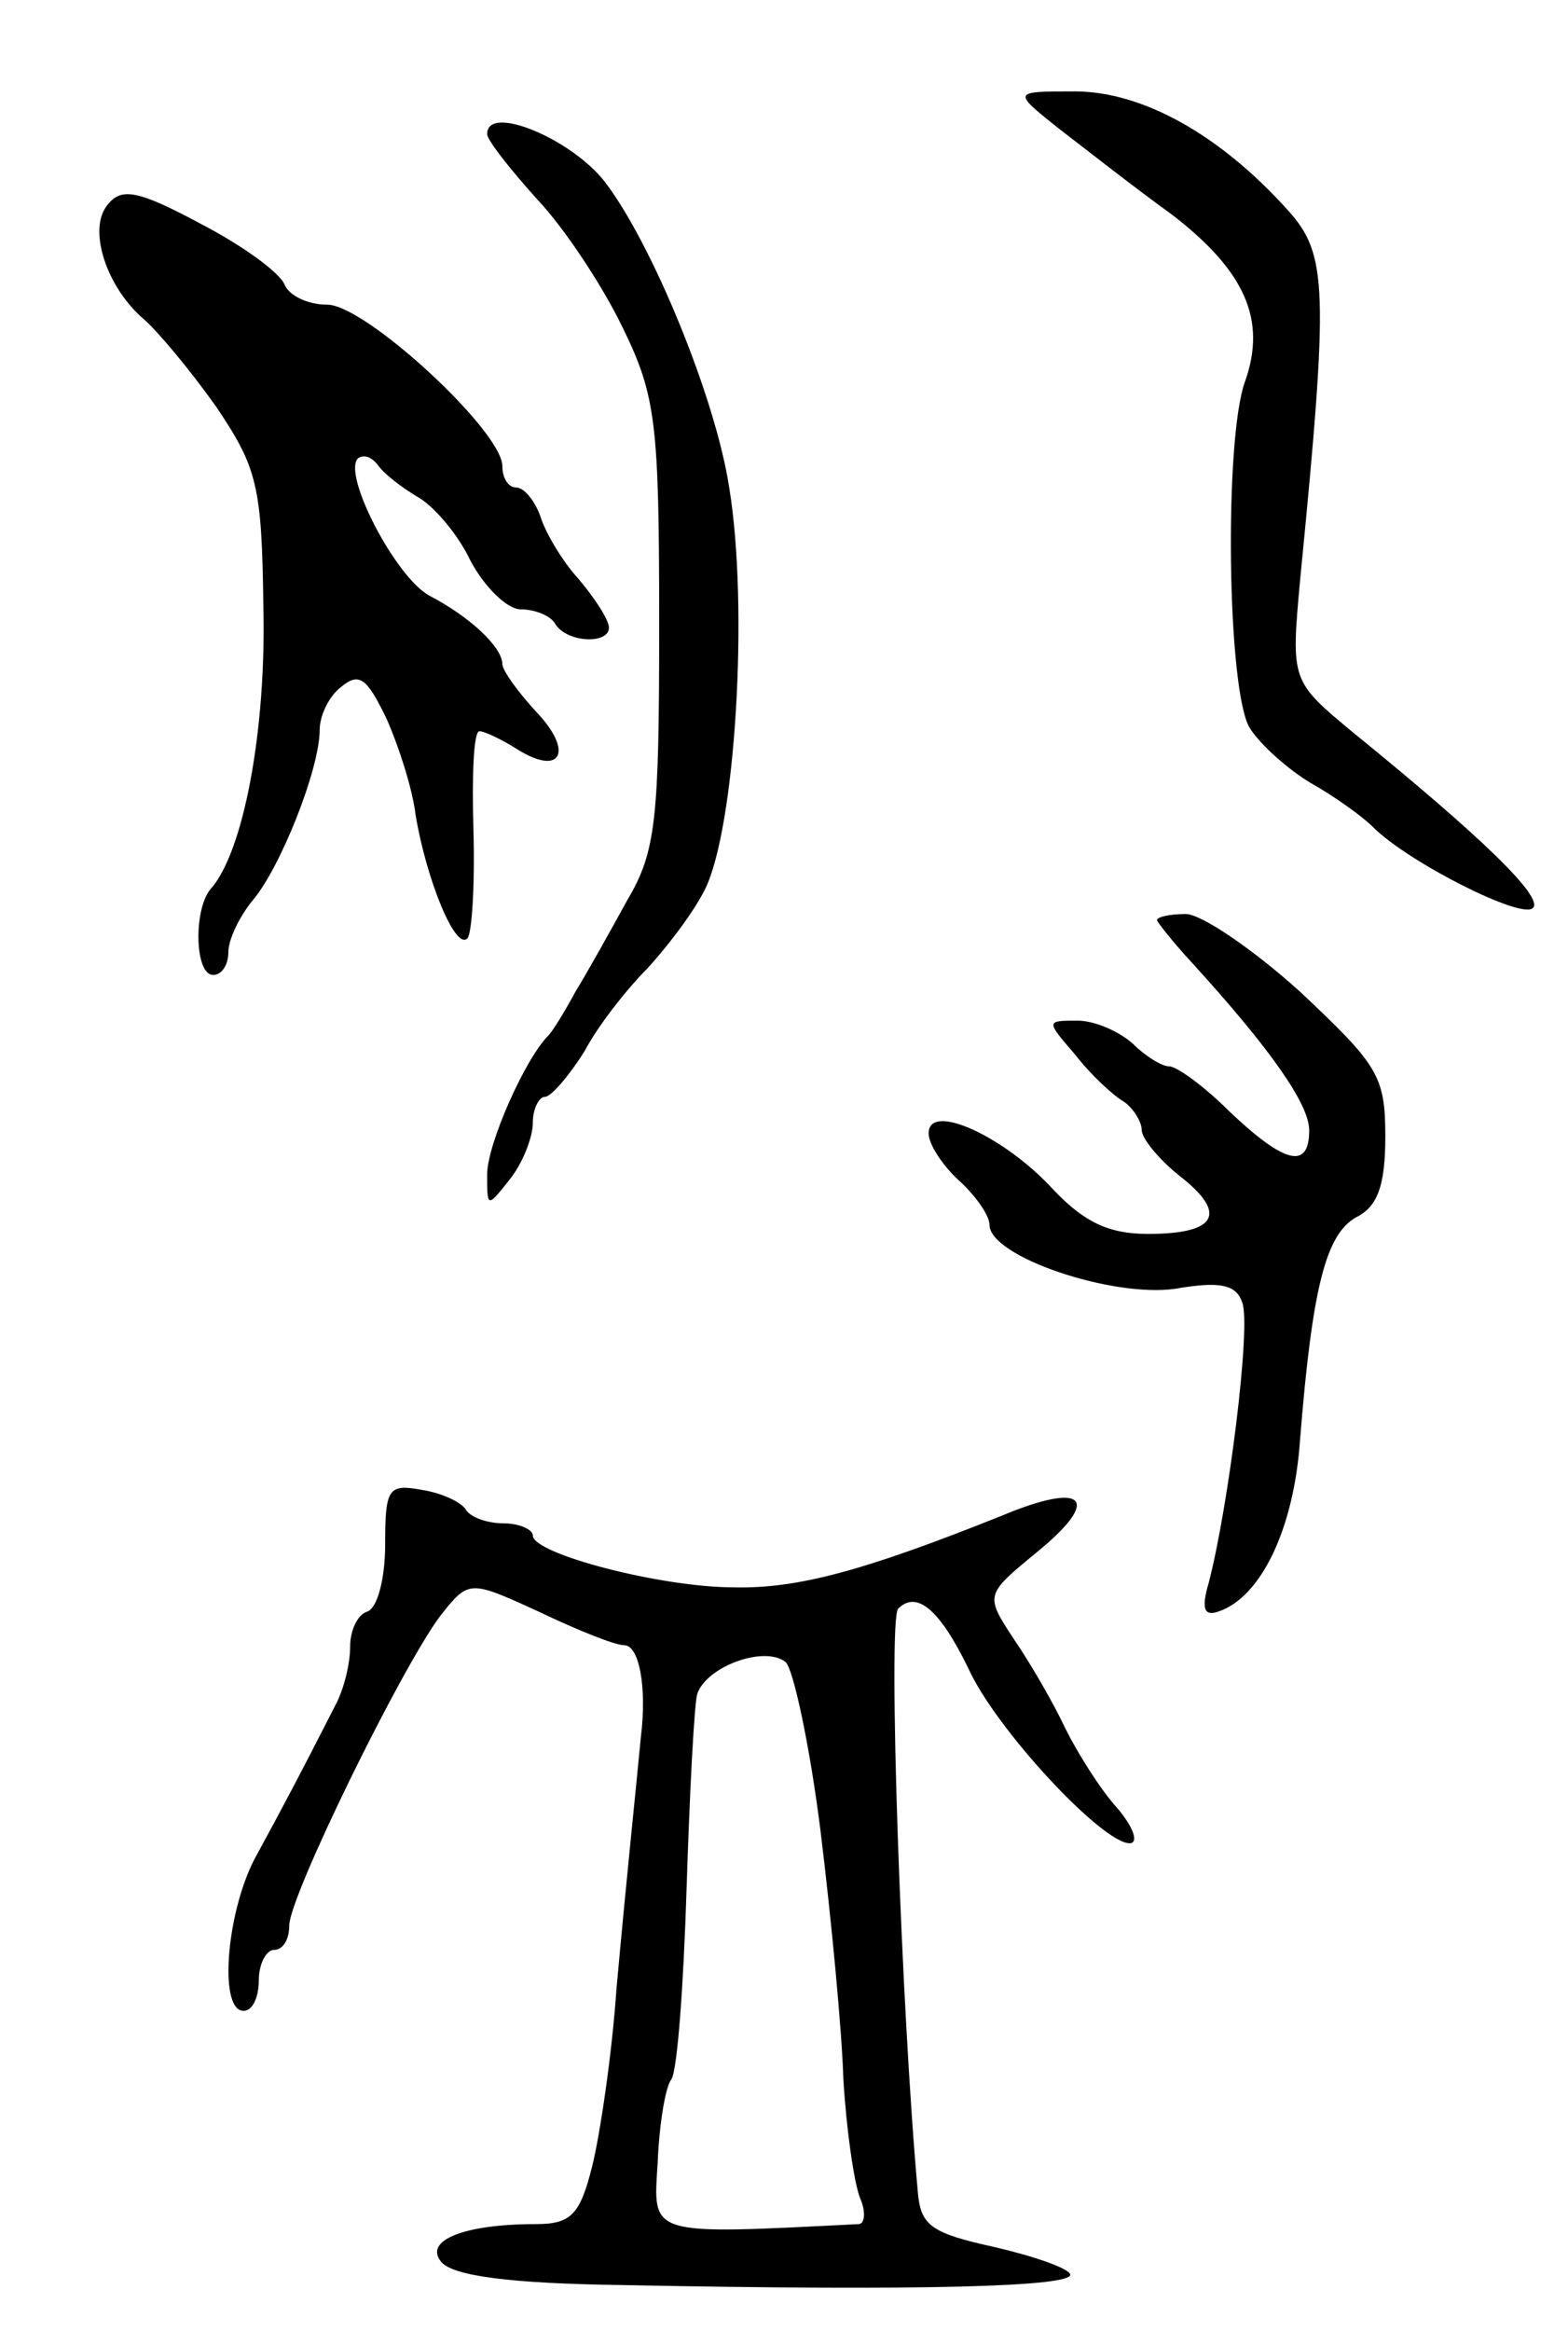 <svg version="1.0" xmlns="http://www.w3.org/2000/svg"
 width="103pt" height="153pt" viewBox="0 0 103 153"
 preserveAspectRatio="xMidYMid meet">
<g transform="translate(0,153) scale(0.1,-0.1)"
fill="#000000" stroke="none">
<path d="M695 1446 c17 -13 50 -39 75 -57 48 -37 62 -69 48 -109 -14 -37 -12
-204 3 -228 7 -11 25 -27 40 -36 16 -9 34 -22 41 -29 23 -23 98 -61 105 -53 7
7 -33 46 -118 115 -41 34 -41 34 -35 100 19 193 18 214 -8 243 -45 50 -96 78
-140 78 -41 0 -41 0 -11 -24z"/>
<path d="M320 1442 c0 -4 15 -23 33 -43 18 -19 43 -57 56 -84 22 -45 24 -63
24 -195 0 -128 -2 -149 -21 -181 -11 -20 -26 -47 -34 -60 -7 -13 -15 -26 -18
-29 -15 -15 -40 -71 -40 -91 0 -22 0 -22 15 -3 8 10 15 27 15 37 0 9 4 17 8
17 4 0 16 14 26 30 9 17 28 41 41 54 12 13 30 36 38 52 20 40 29 185 16 264
-9 59 -51 161 -82 201 -22 28 -77 51 -77 31z"/>
<path d="M71 1396 c-14 -16 -1 -55 24 -76 9 -8 30 -33 47 -57 27 -40 30 -52
31 -131 2 -81 -13 -162 -35 -186 -11 -14 -10 -56 2 -56 6 0 10 7 10 15 0 8 7
23 16 34 18 21 44 86 44 112 0 9 6 22 14 28 12 10 17 6 30 -21 8 -18 17 -46
19 -63 7 -42 26 -89 34 -81 3 3 5 35 4 71 -1 36 0 65 4 65 3 0 14 -5 25 -12
29 -18 37 -1 12 25 -12 13 -22 27 -22 31 0 11 -21 31 -48 45 -22 12 -57 79
-47 90 4 3 9 1 13 -4 4 -6 16 -15 26 -21 11 -6 27 -25 35 -42 9 -17 24 -32 33
-32 9 0 20 -4 23 -10 8 -12 35 -13 35 -2 0 5 -9 19 -20 32 -11 12 -22 31 -25
41 -4 11 -11 19 -16 19 -5 0 -9 6 -9 14 0 23 -90 106 -115 106 -13 0 -25 6
-28 13 -3 8 -28 26 -55 40 -41 22 -52 24 -61 13z"/>
<path d="M760 926 c0 -1 10 -14 23 -28 52 -57 77 -93 77 -110 0 -26 -16 -22
-52 12 -17 17 -35 30 -40 30 -5 0 -16 7 -24 15 -9 8 -25 15 -36 15 -21 0 -21
0 -2 -22 10 -13 25 -27 32 -31 6 -4 12 -13 12 -19 0 -5 11 -19 25 -30 32 -25
24 -38 -21 -38 -26 0 -42 8 -62 29 -32 35 -82 58 -82 37 0 -7 9 -21 20 -31 11
-10 20 -23 20 -29 0 -21 81 -48 122 -42 29 5 40 3 44 -9 6 -15 -9 -134 -22
-184 -5 -17 -3 -22 6 -19 28 9 50 54 54 113 8 100 17 135 37 146 14 7 19 21
19 53 0 40 -5 47 -56 95 -31 28 -65 51 -75 51 -11 0 -19 -2 -19 -4z"/>
<path d="M253 516 c0 -22 -5 -42 -12 -44 -6 -2 -11 -12 -11 -23 0 -11 -4 -28
-10 -39 -23 -45 -33 -64 -51 -97 -20 -35 -26 -103 -9 -103 6 0 10 9 10 20 0
11 5 20 10 20 6 0 10 7 10 16 0 19 73 168 99 203 19 24 19 24 65 3 25 -12 50
-22 56 -22 10 0 15 -28 11 -60 -3 -32 -9 -88 -16 -165 -3 -44 -11 -97 -16
-117 -8 -32 -14 -38 -37 -38 -48 0 -74 -11 -62 -25 8 -9 45 -14 118 -15 200
-4 297 -1 295 7 -1 4 -24 12 -50 18 -41 9 -48 14 -50 35 -11 120 -20 377 -13
384 12 12 27 0 46 -39 18 -40 88 -115 106 -115 6 0 3 10 -8 23 -11 12 -26 36
-34 52 -8 17 -23 43 -34 59 -19 29 -19 29 15 57 43 35 32 47 -23 24 -90 -36
-134 -48 -176 -47 -48 0 -132 22 -132 34 0 4 -9 8 -19 8 -11 0 -22 4 -25 9 -3
5 -16 11 -29 13 -22 4 -24 1 -24 -36z m286 -188 c7 -57 14 -130 15 -163 2 -33
7 -68 11 -78 4 -9 3 -17 -1 -17 -139 -7 -135 -8 -132 40 1 25 5 50 9 55 4 6 8
62 10 125 2 63 5 121 7 128 6 18 44 32 58 21 5 -4 16 -55 23 -111z"/>
</g>
</svg>
